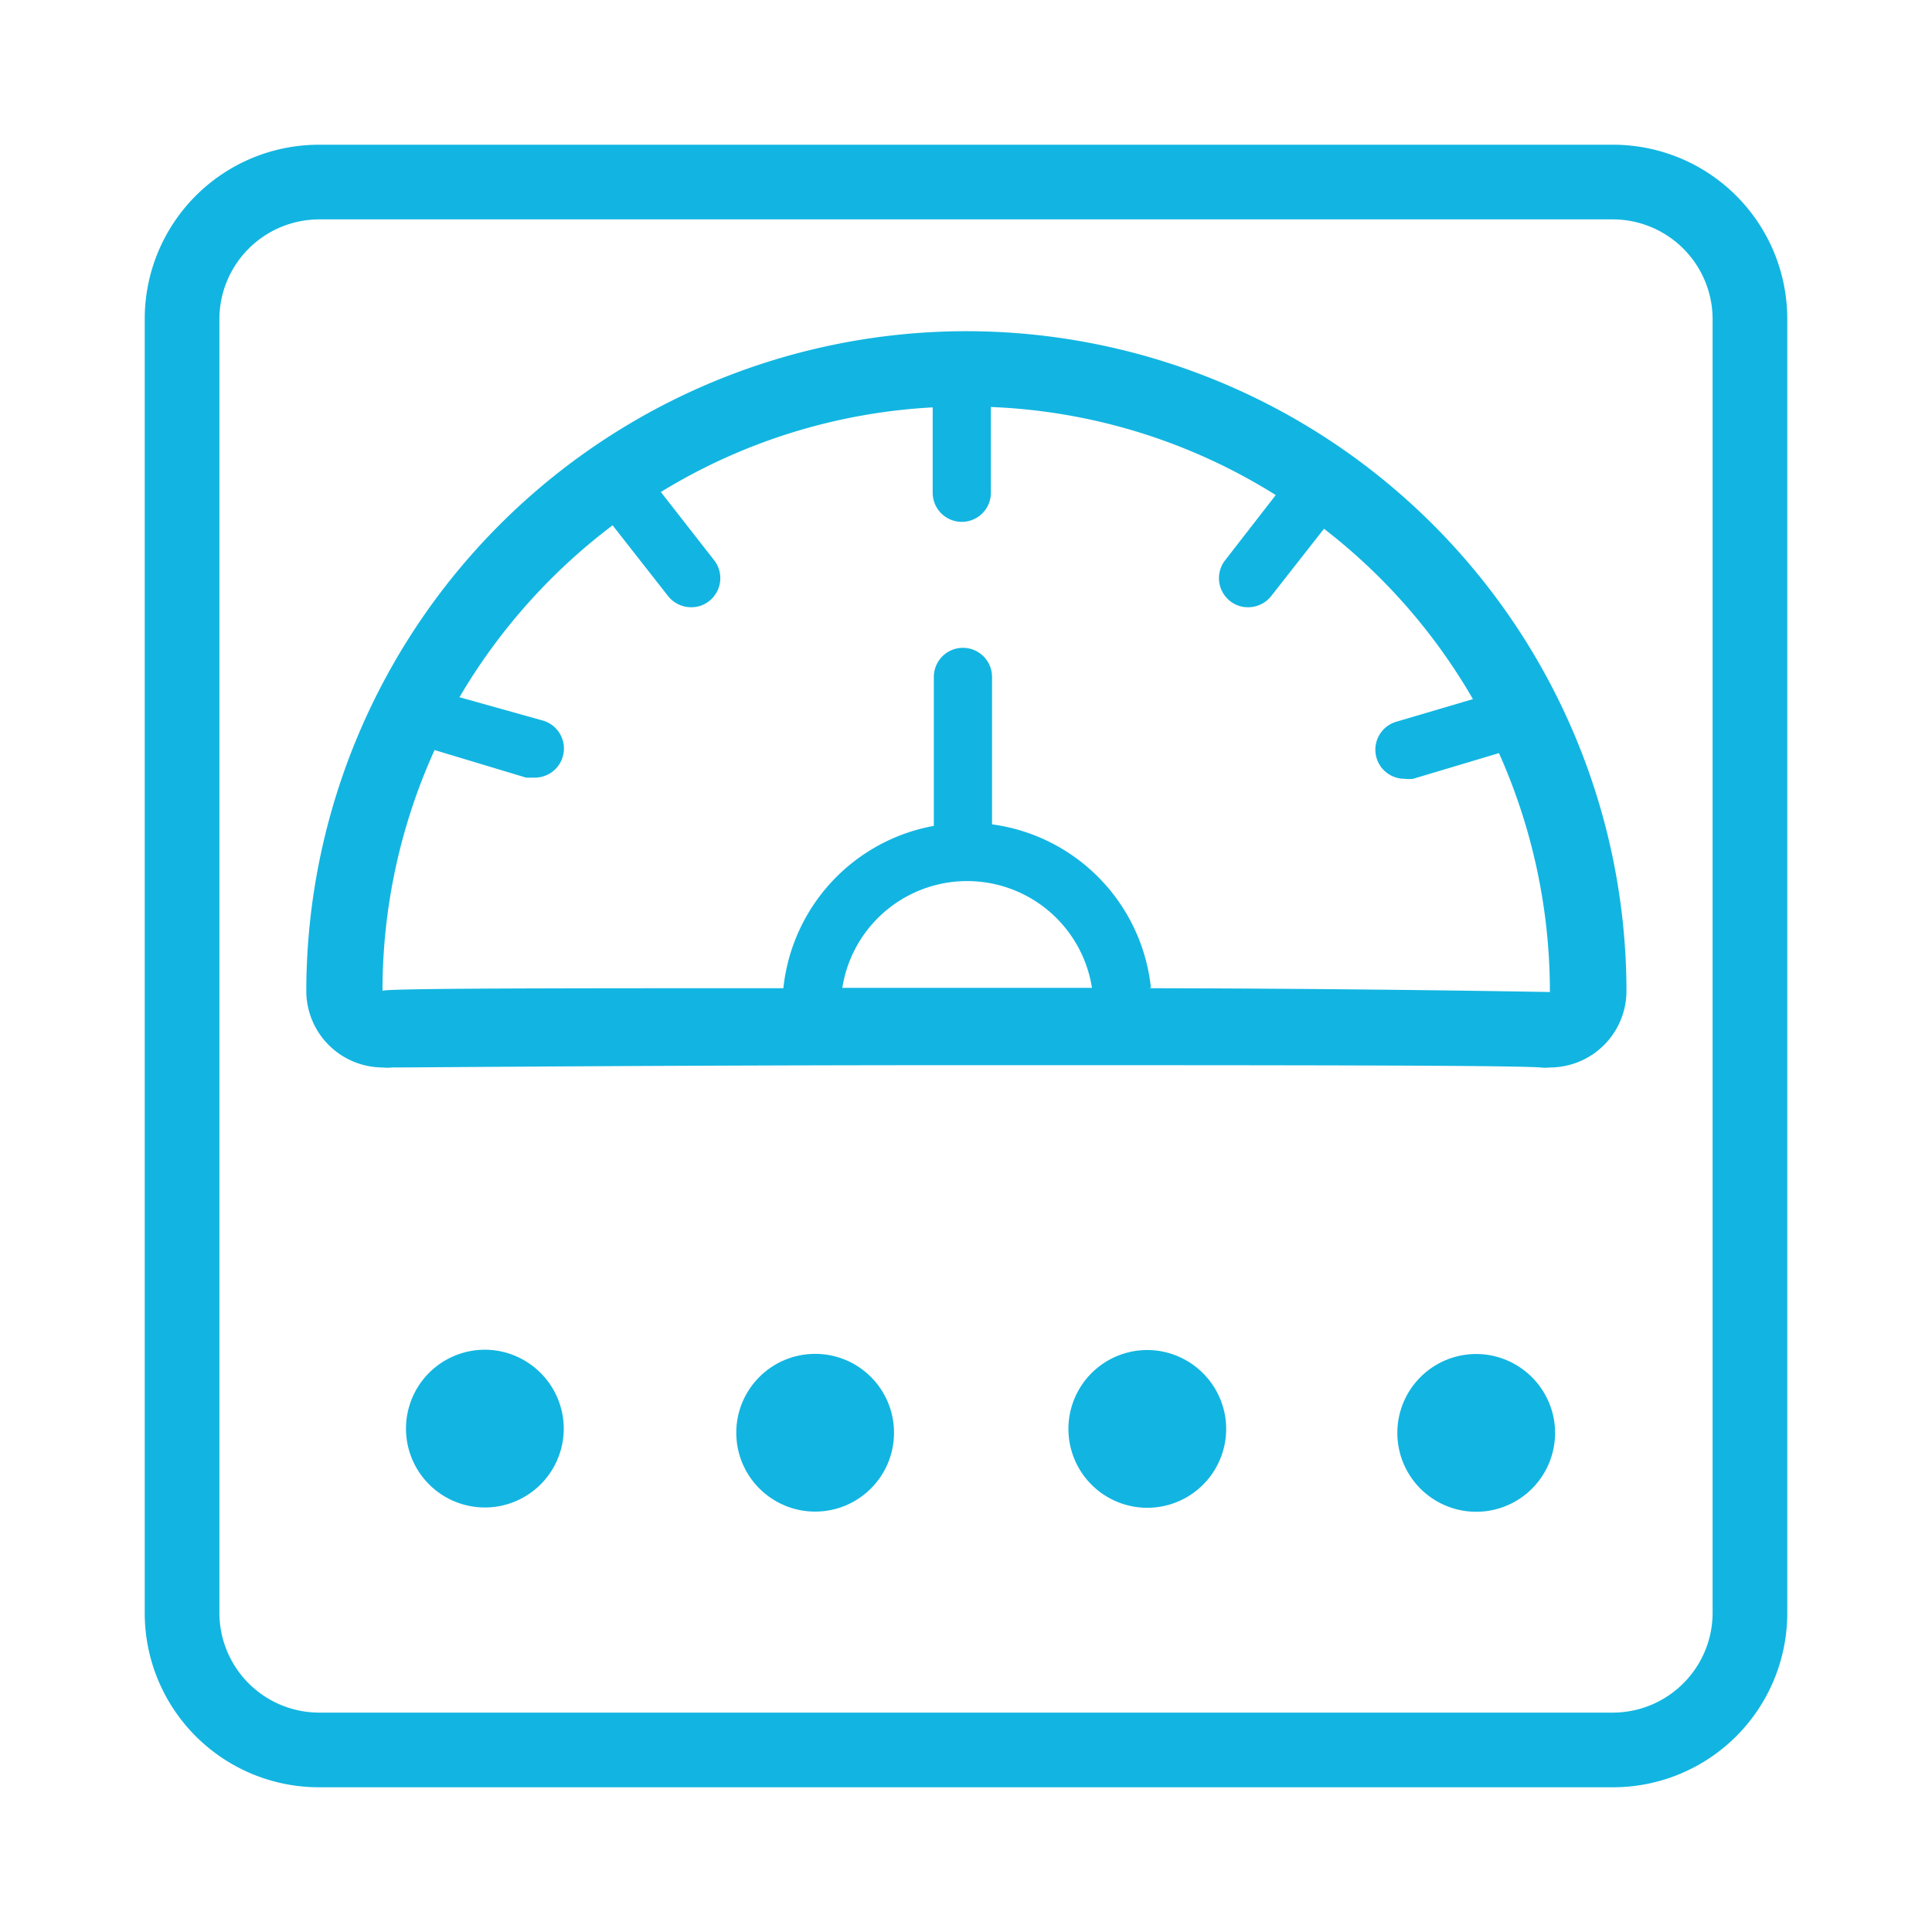 <svg id="Layer_1" data-name="Layer 1" xmlns="http://www.w3.org/2000/svg" viewBox="0 0 50.46 50.46"><defs><style>.cls-1{fill:#12b5e1;}</style></defs><title>calibracion dosimetros</title><path class="cls-1" d="M42.13,3.78H8.33A4.55,4.55,0,0,0,3.78,8.33v33.8a4.55,4.55,0,0,0,4.55,4.55h33.8a4.55,4.55,0,0,0,4.55-4.55V8.33A4.55,4.55,0,0,0,42.13,3.78Zm2.6,38.35a2.61,2.61,0,0,1-2.6,2.6H8.33a2.61,2.61,0,0,1-2.6-2.6V8.33a2.61,2.61,0,0,1,2.6-2.6h33.8a2.61,2.61,0,0,1,2.6,2.6Z"/><path class="cls-1" d="M25.23,8.65A17.25,17.25,0,0,0,8,25.88a2,2,0,0,0,2,2,1,1,0,0,0,.24,0c.89,0,7.11-.06,15-.06s14.14,0,15,.06a1,1,0,0,0,.24,0,2,2,0,0,0,2-2A17.25,17.25,0,0,0,25.23,8.65ZM22,25.8a3.3,3.3,0,0,1,6.52,0H22Zm8.06,0a4.82,4.82,0,0,0-4.15-4.27V17.68a.76.76,0,1,0-1.52,0v3.89a4.82,4.82,0,0,0-3.93,4.24c-5.74,0-10.47,0-10.47.07a15.21,15.21,0,0,1,1.36-6.29l2.39.72.22,0a.76.76,0,0,0,.22-1.49L12,18.21a15.39,15.39,0,0,1,4-4.49l1.45,1.85a.77.77,0,0,0,.6.29.74.74,0,0,0,.47-.16.76.76,0,0,0,.13-1.07l-1.39-1.78a15.13,15.13,0,0,1,7.1-2.21v2.23a.76.76,0,0,0,1.52,0V10.63a15.12,15.12,0,0,1,7.44,2.3L32,14.63a.76.76,0,0,0,.13,1.07.74.74,0,0,0,.47.16.77.77,0,0,0,.6-.29l1.38-1.76a15.24,15.24,0,0,1,3.89,4.45l-2,.59a.76.76,0,0,0,.21,1.49.91.91,0,0,0,.23,0l2.24-.67a15.27,15.27,0,0,1,1.33,6.24S35.77,25.82,30,25.81Z"/><path class="cls-1" d="M13,35.28A2.06,2.06,0,1,0,14.7,37,2.07,2.07,0,0,0,13,35.28Z"/><circle class="cls-1" cx="21.29" cy="37.42" r="2.06"/><path class="cls-1" d="M30.25,35.28A2.06,2.06,0,1,0,32,37,2.07,2.07,0,0,0,30.25,35.28Z"/><path class="cls-1" d="M38.88,35.39a2.06,2.06,0,1,0,1.71,1.71A2.07,2.07,0,0,0,38.88,35.39Z"/></svg>
